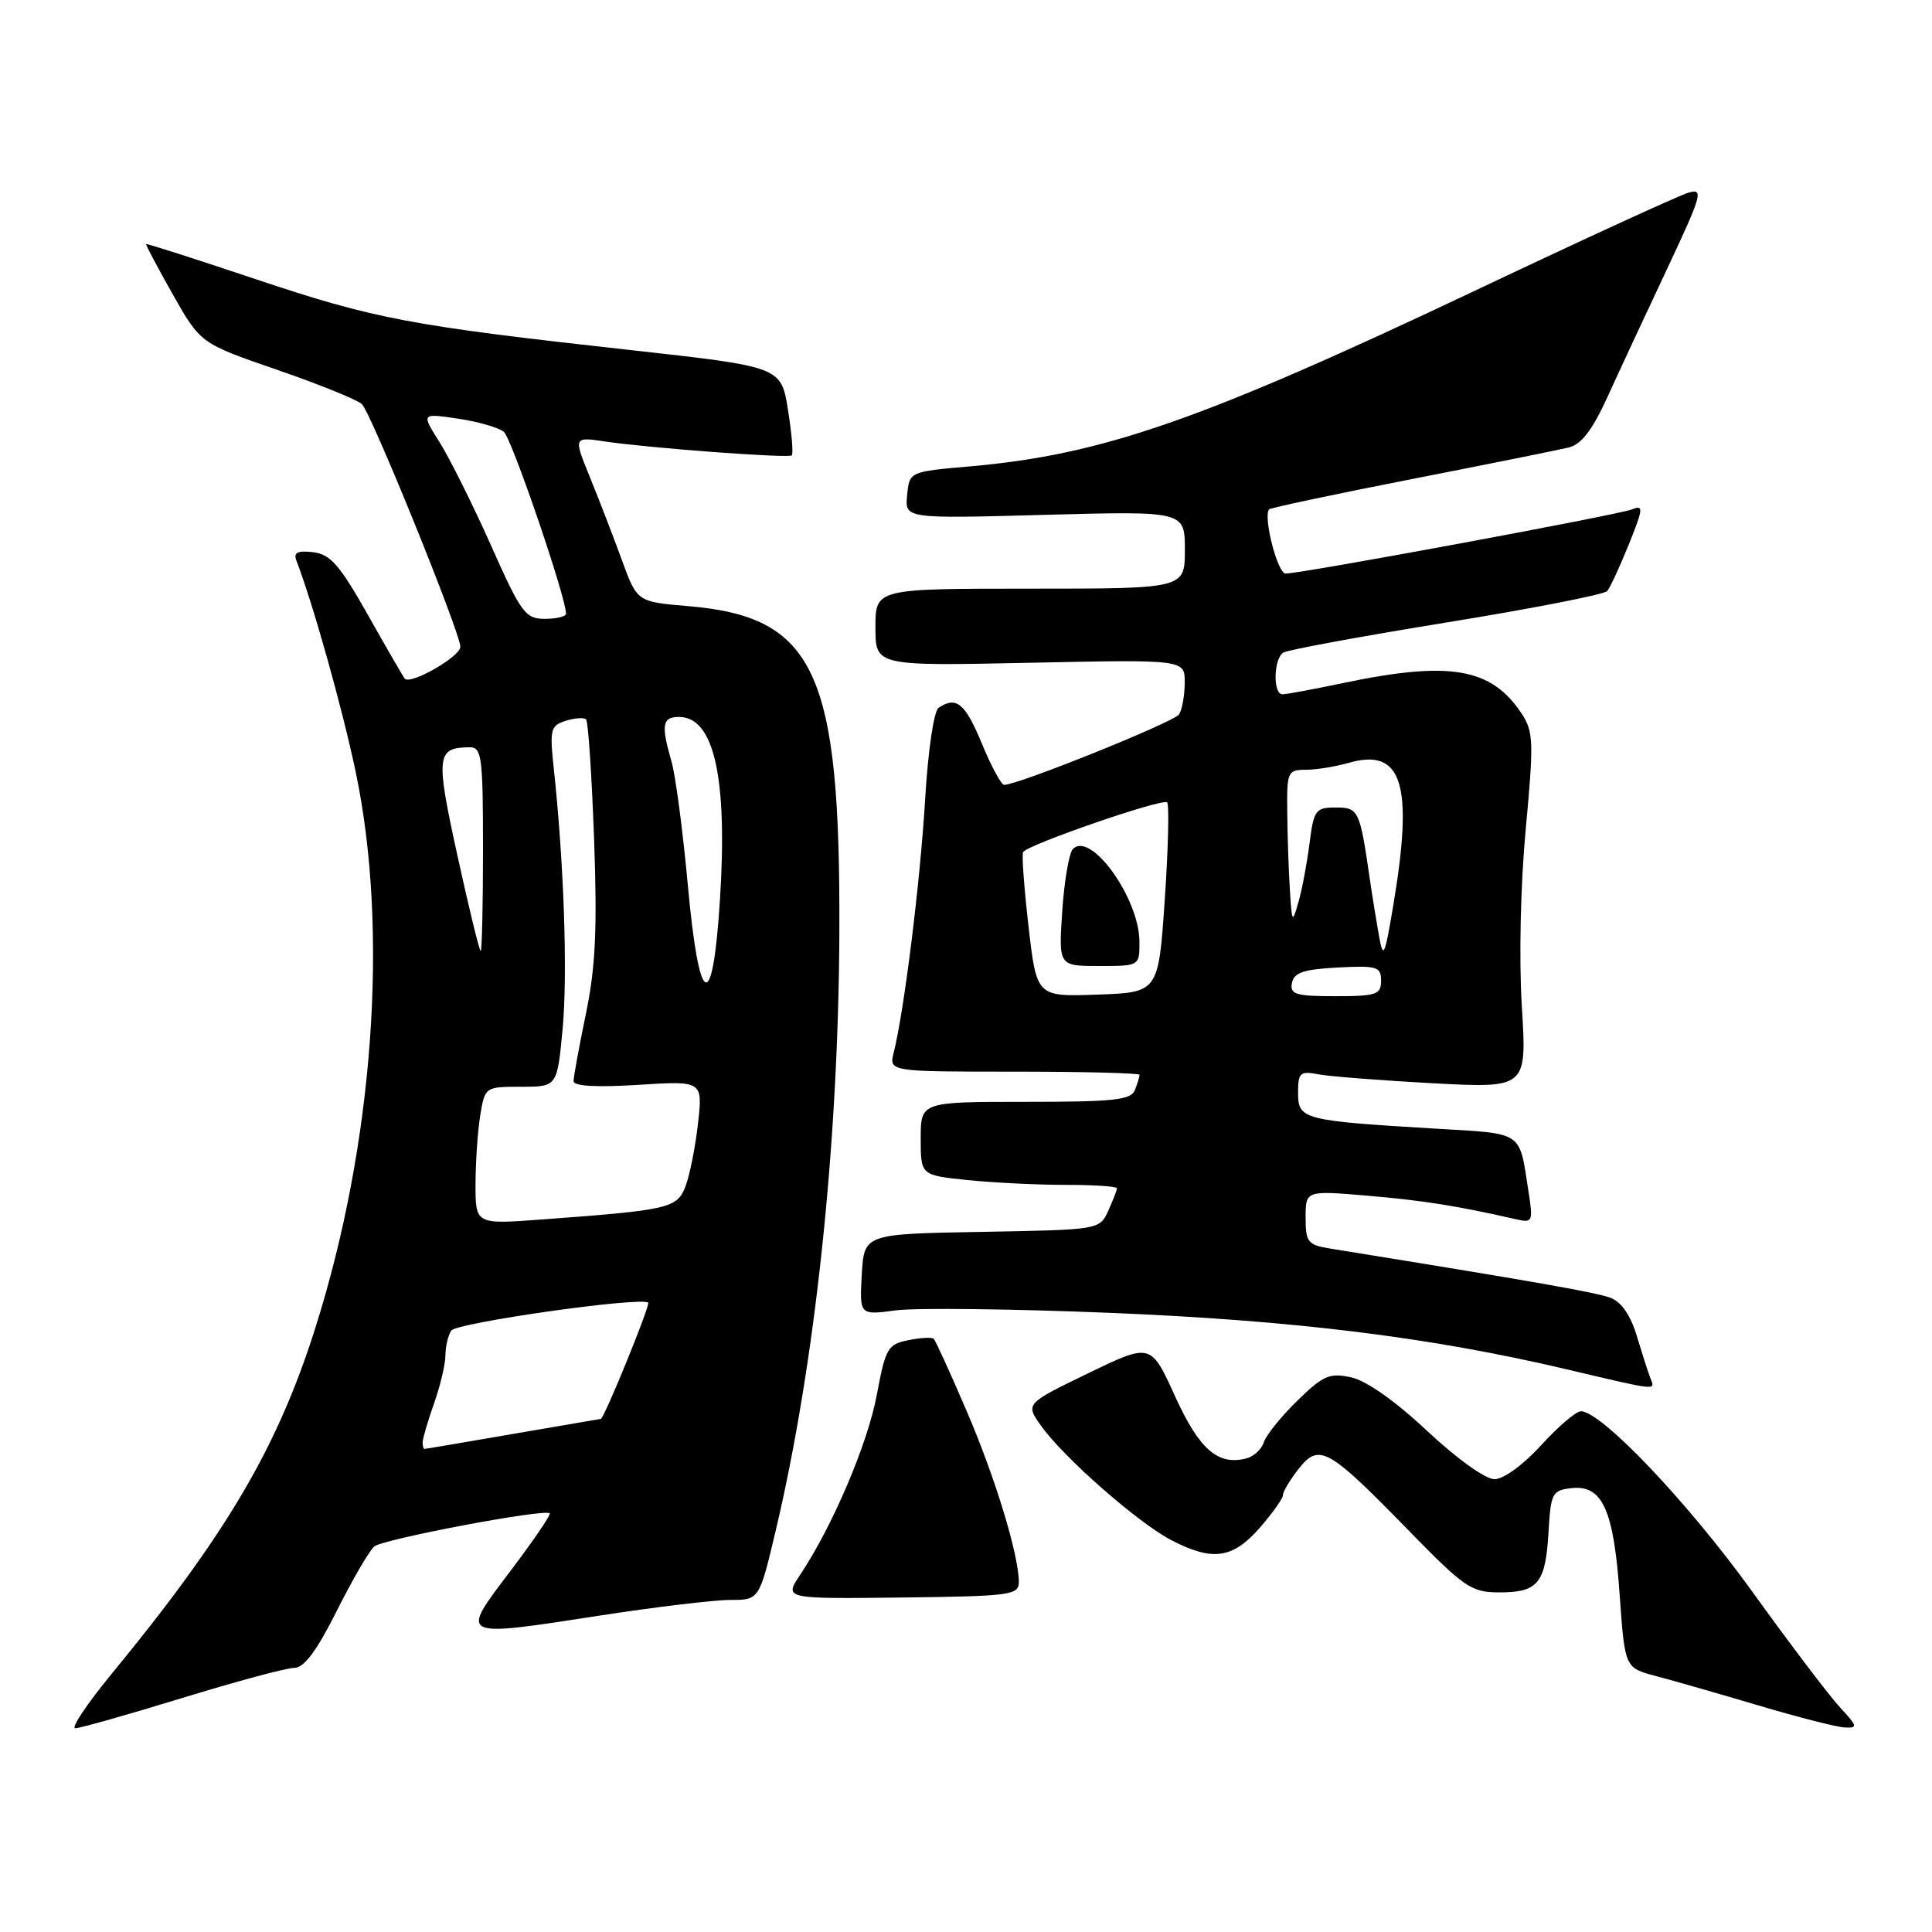 <?xml version="1.0" encoding="UTF-8" standalone="no"?>
<!DOCTYPE svg PUBLIC "-//W3C//DTD SVG 1.1//EN" "http://www.w3.org/Graphics/SVG/1.1/DTD/svg11.dtd" >
<svg xmlns="http://www.w3.org/2000/svg" xmlns:xlink="http://www.w3.org/1999/xlink" version="1.1" viewBox="0 0 256 256">
 <g >
 <path fill="currentColor"
d=" M 24.12 225.00 C 31.29 222.80 37.98 221.00 39.00 221.00 C 40.29 221.00 41.96 218.76 44.62 213.46 C 46.70 209.31 48.94 205.46 49.60 204.91 C 50.79 203.93 72.17 199.89 72.84 200.52 C 73.03 200.70 70.68 204.14 67.63 208.17 C 60.88 217.07 60.70 216.97 79.49 214.07 C 86.88 212.93 94.66 212.00 96.77 212.00 C 100.61 212.00 100.61 212.00 102.80 202.75 C 108.02 180.69 111.10 151.67 111.22 123.50 C 111.36 88.95 108.00 81.72 91.13 80.31 C 84.41 79.74 84.41 79.74 82.37 74.12 C 81.24 71.03 79.34 66.11 78.15 63.19 C 75.98 57.87 75.98 57.87 80.24 58.51 C 86.17 59.38 104.41 60.74 104.91 60.34 C 105.14 60.16 104.91 57.44 104.41 54.30 C 103.50 48.60 103.50 48.60 83.50 46.38 C 54.24 43.14 49.72 42.29 33.87 36.99 C 25.97 34.34 19.44 32.25 19.36 32.34 C 19.28 32.43 20.87 35.42 22.89 39.00 C 26.57 45.50 26.57 45.50 36.74 49.01 C 42.34 50.94 47.39 52.99 47.96 53.56 C 49.22 54.82 61.00 83.86 61.00 85.71 C 61.00 87.00 54.40 90.78 53.64 89.93 C 53.43 89.69 51.24 85.90 48.76 81.50 C 45.02 74.87 43.78 73.44 41.49 73.17 C 39.45 72.93 38.87 73.21 39.26 74.24 C 41.49 80.05 45.31 93.66 47.12 102.23 C 51.56 123.30 49.51 151.60 41.77 176.00 C 36.74 191.87 30.01 203.28 14.83 221.75 C 11.55 225.74 9.36 229.00 9.98 229.00 C 10.59 229.00 16.96 227.20 24.12 225.00 Z  M 243.82 226.25 C 242.42 224.74 237.16 217.81 232.15 210.85 C 223.66 199.07 212.19 187.00 209.48 187.00 C 208.84 187.00 206.46 189.03 204.21 191.50 C 201.84 194.10 199.23 196.00 198.02 196.00 C 196.82 196.00 193.02 193.27 189.12 189.62 C 184.93 185.68 181.07 182.96 179.06 182.51 C 176.17 181.88 175.34 182.24 171.90 185.60 C 169.76 187.69 167.77 190.16 167.47 191.09 C 167.18 192.02 166.14 192.99 165.18 193.24 C 161.39 194.23 158.92 192.09 155.69 184.99 C 152.49 177.95 152.49 177.95 144.18 181.97 C 135.86 186.00 135.86 186.00 137.96 188.94 C 140.95 193.15 150.84 201.82 155.21 204.08 C 160.67 206.91 163.32 206.54 166.90 202.47 C 168.60 200.52 170.00 198.56 170.00 198.10 C 170.00 197.64 170.93 196.09 172.07 194.64 C 174.78 191.19 175.96 191.84 186.47 202.61 C 194.07 210.40 194.94 211.00 198.70 211.00 C 203.81 211.00 204.80 209.77 205.19 202.97 C 205.48 197.87 205.68 197.48 208.19 197.19 C 212.32 196.71 213.82 200.00 214.61 211.27 C 215.30 221.00 215.30 221.00 219.40 222.08 C 221.65 222.67 227.78 224.43 233.00 225.98 C 238.22 227.53 243.37 228.85 244.44 228.90 C 246.19 228.99 246.13 228.74 243.82 226.25 Z  M 135.00 209.64 C 135.00 206.02 131.83 195.63 128.01 186.79 C 125.89 181.85 123.96 177.63 123.73 177.40 C 123.51 177.17 121.99 177.25 120.37 177.58 C 117.63 178.12 117.34 178.63 116.18 184.83 C 114.97 191.32 110.31 202.25 106.02 208.68 C 103.89 211.86 103.89 211.86 119.45 211.68 C 133.86 211.51 135.00 211.36 135.00 209.64 Z  M 218.68 182.60 C 218.38 181.84 217.58 179.32 216.88 177.01 C 216.07 174.30 214.84 172.51 213.41 171.97 C 211.55 171.26 203.44 169.83 176.25 165.44 C 173.29 164.96 173.00 164.59 173.00 161.33 C 173.00 157.74 173.00 157.74 181.25 158.44 C 188.60 159.07 193.07 159.78 200.85 161.55 C 203.10 162.06 203.16 161.92 202.52 157.79 C 201.27 149.78 201.98 150.25 190.21 149.55 C 172.65 148.50 172.00 148.33 172.00 144.83 C 172.00 142.11 172.25 141.89 174.75 142.36 C 176.26 142.64 183.08 143.17 189.91 143.54 C 202.32 144.19 202.32 144.19 201.65 133.35 C 201.26 127.05 201.48 117.19 202.17 109.84 C 203.24 98.40 203.19 96.94 201.66 94.61 C 197.64 88.48 192.13 87.53 177.91 90.52 C 174.04 91.33 170.45 92.00 169.93 92.00 C 168.65 92.00 168.75 87.27 170.05 86.47 C 170.62 86.11 180.36 84.32 191.68 82.48 C 202.99 80.65 212.57 78.77 212.96 78.32 C 213.35 77.87 214.63 75.09 215.82 72.15 C 217.76 67.34 217.80 66.87 216.24 67.50 C 214.46 68.22 172.46 76.00 170.35 76.00 C 169.27 76.00 167.32 68.35 168.18 67.49 C 168.39 67.28 176.87 65.48 187.03 63.49 C 197.19 61.50 206.56 59.61 207.85 59.30 C 209.54 58.89 210.99 57.00 212.99 52.62 C 214.52 49.25 218.07 41.64 220.87 35.69 C 225.53 25.78 225.77 24.93 223.73 25.53 C 222.50 25.88 209.80 31.71 195.50 38.49 C 159.12 55.72 146.08 60.26 128.50 61.80 C 120.50 62.50 120.50 62.50 120.20 65.62 C 119.89 68.73 119.89 68.73 138.45 68.22 C 157.00 67.72 157.00 67.72 157.00 72.86 C 157.00 78.00 157.00 78.00 136.50 78.00 C 116.00 78.00 116.00 78.00 116.00 83.13 C 116.00 88.25 116.00 88.25 136.50 87.82 C 157.00 87.39 157.00 87.39 156.98 90.44 C 156.98 92.13 156.64 94.02 156.23 94.66 C 155.59 95.67 134.91 104.00 133.05 104.00 C 132.67 104.00 131.34 101.53 130.09 98.50 C 127.88 93.18 126.73 92.22 124.38 93.77 C 123.74 94.19 122.97 99.40 122.58 106.00 C 121.92 116.96 119.81 133.92 118.43 139.43 C 117.78 142.00 117.78 142.00 134.39 142.00 C 143.53 142.00 151.00 142.19 151.00 142.42 C 151.00 142.65 150.73 143.55 150.39 144.42 C 149.88 145.76 147.64 146.00 135.89 146.00 C 122.00 146.00 122.00 146.00 122.00 150.86 C 122.00 155.72 122.00 155.72 128.15 156.36 C 131.53 156.71 137.38 157.00 141.15 157.00 C 144.92 157.00 148.00 157.20 148.00 157.45 C 148.00 157.70 147.48 159.04 146.85 160.43 C 145.70 162.95 145.69 162.95 130.10 163.23 C 114.50 163.50 114.50 163.50 114.19 168.89 C 113.89 174.27 113.89 174.27 118.70 173.63 C 121.35 173.28 134.13 173.43 147.10 173.96 C 171.53 174.96 189.54 177.19 207.50 181.42 C 219.88 184.34 219.32 184.28 218.68 182.60 Z  M 56.00 191.13 C 56.00 190.64 56.67 188.34 57.50 186.00 C 58.33 183.66 59.01 180.79 59.02 179.62 C 59.02 178.46 59.37 176.97 59.78 176.32 C 60.45 175.27 84.94 171.79 85.89 172.61 C 86.21 172.88 80.05 187.98 79.61 188.01 C 79.55 188.01 74.33 188.91 68.00 190.00 C 61.67 191.09 56.39 191.99 56.25 191.99 C 56.11 192.00 56.00 191.61 56.00 191.13 Z  M 63.01 156.87 C 63.02 153.92 63.30 149.81 63.64 147.75 C 64.26 144.03 64.29 144.00 69.05 144.00 C 73.83 144.00 73.83 144.00 74.55 136.33 C 75.23 129.08 74.73 114.40 73.38 101.85 C 72.82 96.66 72.94 96.15 74.96 95.51 C 76.16 95.13 77.38 95.05 77.66 95.32 C 77.94 95.60 78.41 102.73 78.72 111.17 C 79.15 123.17 78.91 128.21 77.63 134.36 C 76.74 138.68 76.00 142.68 76.00 143.25 C 76.00 143.92 78.99 144.10 84.56 143.75 C 93.12 143.21 93.12 143.21 92.49 148.86 C 92.14 151.96 91.40 155.70 90.84 157.17 C 89.72 160.11 88.71 160.34 71.75 161.59 C 63.00 162.24 63.00 162.24 63.01 156.87 Z  M 91.13 117.17 C 90.48 110.11 89.52 102.80 88.98 100.92 C 87.57 96.03 87.75 95.00 89.98 95.00 C 94.62 95.00 96.42 103.03 95.40 119.19 C 94.43 134.57 92.64 133.72 91.13 117.17 Z  M 60.61 113.36 C 57.70 100.09 57.82 99.05 62.25 99.02 C 63.83 99.00 64.00 100.30 64.00 112.50 C 64.00 119.92 63.86 126.00 63.69 126.00 C 63.52 126.00 62.13 120.31 60.61 113.36 Z  M 65.05 72.25 C 62.66 66.89 59.60 60.76 58.26 58.62 C 55.81 54.75 55.81 54.75 60.66 55.47 C 63.32 55.86 66.06 56.65 66.76 57.22 C 67.80 58.08 75.00 79.14 75.00 81.32 C 75.00 81.69 73.74 82.00 72.19 82.00 C 69.61 82.00 69.05 81.24 65.05 72.25 Z  M 136.29 122.79 C 135.70 117.68 135.37 113.23 135.57 112.90 C 136.16 111.92 154.07 105.74 154.65 106.32 C 154.94 106.61 154.80 112.39 154.34 119.17 C 153.50 131.50 153.50 131.50 145.43 131.79 C 137.36 132.08 137.36 132.08 136.29 122.79 Z  M 150.98 124.75 C 150.95 118.98 144.48 110.02 142.15 112.52 C 141.65 113.06 141.02 116.76 140.75 120.75 C 140.27 128.00 140.27 128.00 145.63 128.00 C 151.00 128.00 151.00 128.00 150.98 124.75 Z  M 171.19 130.25 C 171.45 128.87 172.73 128.44 177.26 128.20 C 182.48 127.93 183.00 128.09 183.00 129.95 C 183.00 131.79 182.38 132.00 176.93 132.00 C 171.68 132.00 170.90 131.76 171.19 130.25 Z  M 182.72 124.00 C 182.38 122.08 181.83 118.70 181.51 116.50 C 180.18 107.32 180.03 107.00 176.98 107.00 C 174.32 107.00 174.08 107.33 173.52 111.75 C 173.19 114.36 172.53 117.85 172.06 119.50 C 171.24 122.38 171.19 122.32 170.92 118.00 C 170.76 115.53 170.60 110.91 170.57 107.75 C 170.50 102.26 170.61 102.00 173.01 102.00 C 174.39 102.00 176.93 101.59 178.67 101.09 C 185.82 99.04 187.33 103.84 184.61 120.00 C 183.47 126.77 183.29 127.16 182.72 124.00 Z "/>
</g>
</svg>